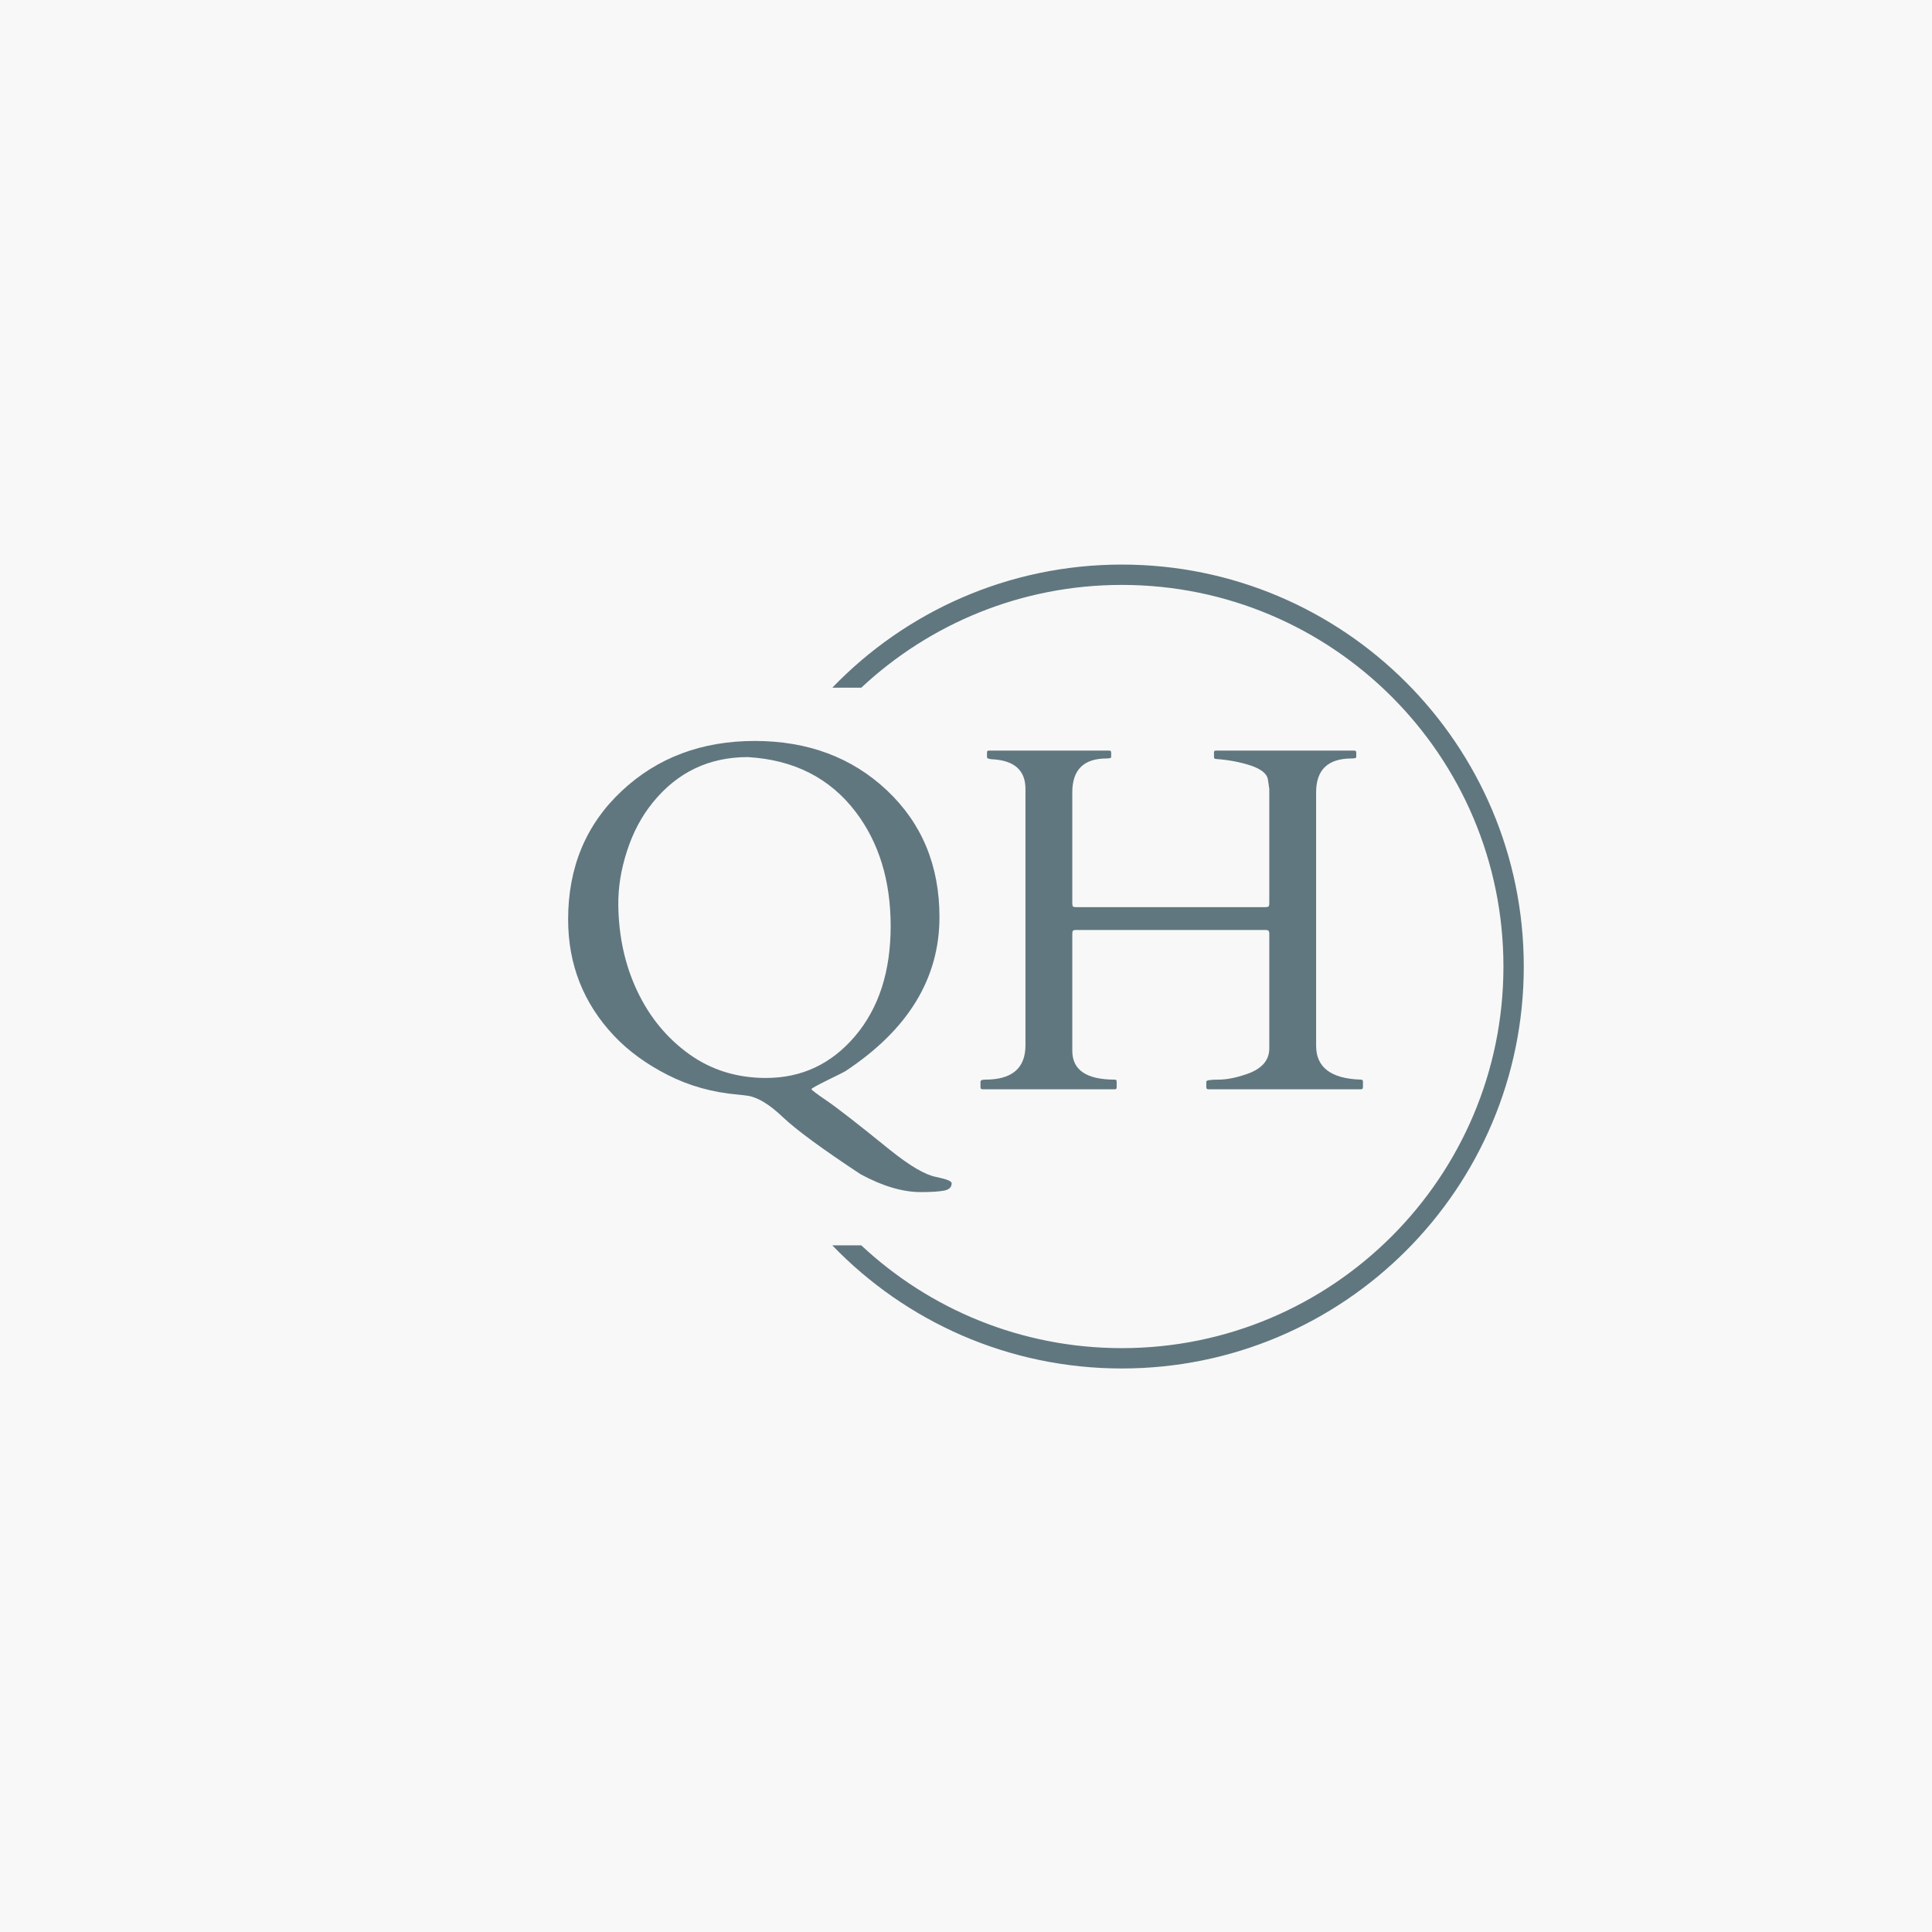 <svg xmlns="http://www.w3.org/2000/svg" version="1.1" xmlns:xlink="http://www.w3.org/1999/xlink" xmlns:svgjs="http://svgjs.dev/svgjs" width="1500" height="1500" viewBox="0 0 1500 1500"><rect width="1500" height="1500" fill="#f8f8f8"></rect><g transform="matrix(0.667,0,0,0.667,249.394,438.586)"><svg viewBox="0 0 396 247" data-background-color="#f8f8f8" preserveAspectRatio="xMidYMid meet" height="935" width="1500" xmlns="http://www.w3.org/2000/svg" xmlns:xlink="http://www.w3.org/1999/xlink"><g id="tight-bounds" transform="matrix(1,0,0,1,0.24,-0.1)"><svg viewBox="0 0 395.52 247.2" height="247.2" width="395.52"><g><svg></svg></g><g><svg viewBox="0 0 395.52 247.2" height="247.2" width="395.52"><g transform="matrix(1,0,0,1,75.544,54.237)"><svg viewBox="0 0 244.431 138.725" height="138.725" width="244.431"><g><svg viewBox="0 0 244.431 138.725" height="138.725" width="244.431"><g><svg viewBox="0 0 244.431 138.725" height="138.725" width="244.431"><g><svg viewBox="0 0 244.431 138.725" height="138.725" width="244.431"><g id="textblocktransform"><svg viewBox="0 0 244.431 138.725" height="138.725" width="244.431" id="textblock"><g><svg viewBox="0 0 244.431 138.725" height="138.725" width="244.431"><g transform="matrix(1,0,0,1,0,0)"><svg width="244.431" viewBox="2.69 -35.4 80.78 45.85" height="138.725" data-palette-color="#61777f"><path d="M19.92 0.54L19.92 0.54Q16.06 0.2 12.82-1.45 9.57-3.1 7.37-5.42L7.37-5.42Q2.69-10.38 2.69-17.26L2.69-17.26Q2.69-25.2 8.12-30.3 13.55-35.4 21.66-35.4 29.76-35.4 35.1-30.37 40.43-25.34 40.43-17.5L40.43-17.5Q40.43-8.18 30.93-1.88L30.93-1.88Q30.71-1.73 29.06-0.93 27.42-0.12 27.42-0.01 27.42 0.1 28.94 1.14 30.47 2.17 35.42 6.18L35.42 6.18Q38.4 8.57 40.04 8.9 41.67 9.23 41.67 9.55L41.67 9.55Q41.67 10.16 40.89 10.3 40.11 10.45 38.53 10.45L38.53 10.45Q35.77 10.45 32.42 8.64L32.42 8.64Q26.54 4.76 24.51 2.83 22.49 0.9 20.95 0.66L20.95 0.66Q20.48 0.59 19.92 0.54ZM11.3-29.15Q9.59-27.05 8.68-24.23 7.76-21.41 7.79-18.75L7.79-18.75Q7.84-13.94 9.72-9.97 11.6-6.01 14.98-3.58 18.36-1.15 22.8-1.15L22.8-1.15Q28.25-1.15 31.86-5.41 35.47-9.67 35.47-16.58 35.47-23.49 31.93-28.17L31.93-28.17Q28-33.35 20.95-33.76L20.95-33.76Q15.04-33.76 11.3-29.15L11.3-29.15ZM78.71-30.18L78.71-4.42Q78.71-1.12 83.27-0.98L83.27-0.98Q83.47-0.98 83.47-0.78L83.47-0.78 83.47-0.2Q83.47 0 83.27 0L83.27 0 67.75 0Q67.55 0 67.55-0.2L67.55-0.2 67.55-0.78Q67.55-0.98 68.77-0.98 69.99-0.98 71.56-1.51L71.56-1.51Q73.95-2.29 73.95-4.15L73.95-4.15 73.95-15.8Q73.95-16.04 73.87-16.11 73.8-16.19 73.56-16.19L73.56-16.19 54.32-16.19Q54.07-16.19 54-16.11 53.93-16.04 53.93-15.8L53.93-15.8 53.93-3.91Q53.93-0.98 58.25-0.98L58.25-0.98Q58.44-0.98 58.44-0.78L58.44-0.78 58.44-0.2Q58.44 0 58.27 0L58.27 0 44.8 0Q44.6 0 44.6-0.2L44.6-0.2 44.6-0.78Q44.6-0.98 45.09-0.98L45.09-0.98Q49.17-0.98 49.17-4.47L49.17-4.47 49.17-30.52Q49.17-33.37 45.77-33.54L45.77-33.54Q45.26-33.57 45.26-33.76L45.26-33.76 45.26-34.23Q45.26-34.42 45.43-34.42L45.43-34.42 57.69-34.42Q57.88-34.42 57.88-34.23L57.88-34.23 57.88-33.76Q57.88-33.62 57.42-33.62L57.42-33.62Q53.93-33.62 53.93-30.18L53.93-30.18 53.93-18.9Q53.93-18.65 54-18.58 54.07-18.51 54.32-18.51L54.32-18.51 73.56-18.51Q73.8-18.51 73.87-18.58 73.95-18.65 73.95-18.9L73.95-18.9 73.95-30.57Q73.9-30.79 73.89-30.97 73.87-31.15 73.8-31.54L73.8-31.54Q73.63-32.37 72.07-32.9 70.51-33.42 68.53-33.57L68.53-33.57Q68.33-33.57 68.33-33.76L68.33-33.76 68.33-34.23Q68.33-34.42 68.5-34.42L68.5-34.42 82.59-34.42Q82.79-34.42 82.79-34.23L82.79-34.23 82.79-33.76Q82.79-33.62 82.32-33.62L82.32-33.62Q78.71-33.62 78.71-30.18L78.71-30.18Z" opacity="1" transform="matrix(1,0,0,1,0,0)" fill="#61777f" class="wordmark-text-0" data-fill-palette-color="primary" id="text-0"></path></svg></g></svg></g></svg></g></svg></g></svg></g></svg></g></svg></g><g><path d="M245.816 0c68.262 0 123.6 55.338 123.6 123.6 0 68.262-55.338 123.6-123.6 123.6-34.968 0-66.545-14.521-89.029-37.862h8.91c20.972 19.606 49.144 31.607 80.119 31.607 64.808 0 117.345-52.537 117.344-117.345 0-64.808-52.537-117.345-117.344-117.345-30.975 0-59.146 12.001-80.119 31.607l-8.91 0c22.484-23.341 54.06-37.862 89.029-37.862z" fill="#61777f" stroke="transparent" data-fill-palette-color="tertiary"></path></g></svg></g><defs></defs></svg><rect width="395.52" height="247.2" fill="none" stroke="none" visibility="hidden"></rect></g></svg></g></svg>